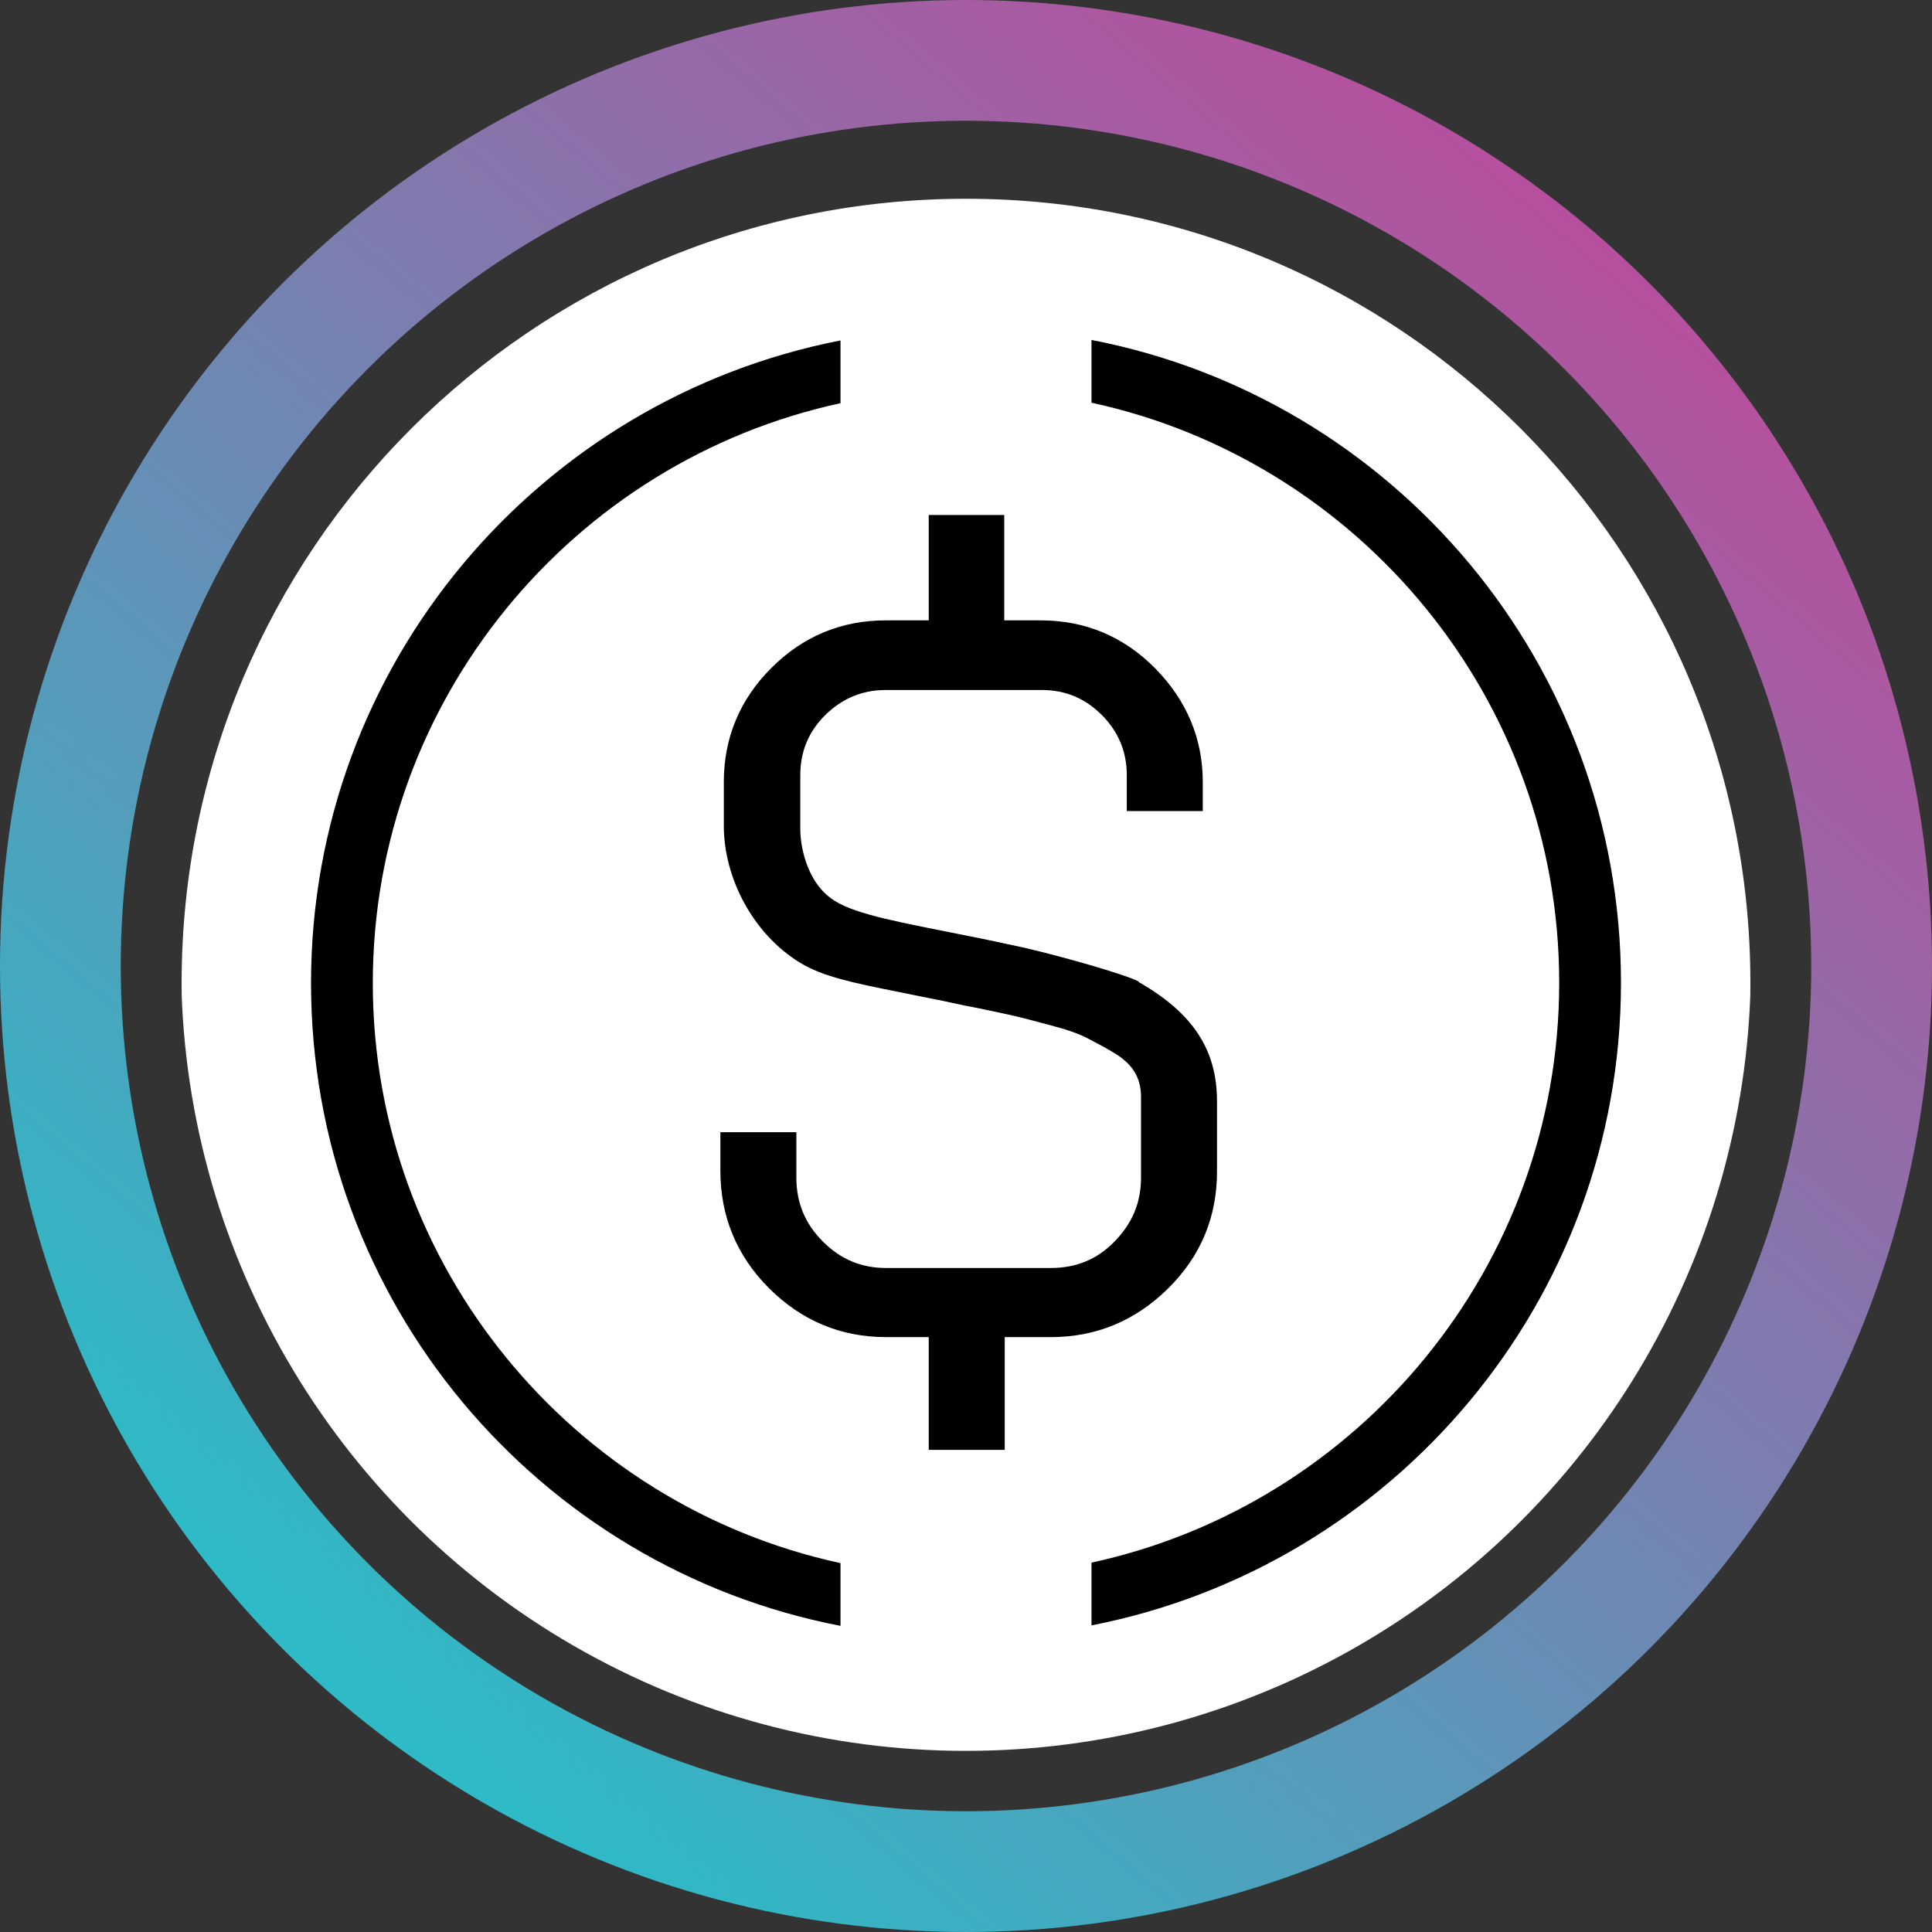 <svg xmlns="http://www.w3.org/2000/svg" width="32" height="32" fill="none" viewBox="0 0 32 32"><rect x="0" y="0" width="32" height="32" fill="#333333" stroke="none"/><circle cx="16" cy="16" r="15" stroke="url(#yz6myf__paint0_linear_40_91)" stroke-width="2"/><g clip-path="url(#yz6myf__circleClip)"><g style="transform:scale(.812);transform-origin:50% 50%"><path fill="#fff" d="M16 32.35c8.837 0 16-7.164 16-16s-7.163-16-16-16-16 7.163-16 16 7.163 16 16 16"/><path fill="#000" d="M19.53 16.32c-.26-.14-1.51-.5-2.33-.69-.41-.09-.83-.18-1.24-.26-1.24-.25-2.18-.41-2.64-.7-.62-.39-.7-1.23-.7-1.44v-1.12c0-.49.17-.89.51-1.23.35-.34.75-.51 1.24-.51h3.17c.49 0 .89.17 1.23.51q.51.51.51 1.23v.73h1.55v-.59c0-.89-.33-1.67-.97-2.32s-1.43-.98-2.33-.98h-.75V6.8h-1.54v2.15h-.88c-.91 0-1.69.33-2.33.97s-.97 1.42-.97 2.33v.89c0 1.06.59 2.2 1.55 2.79.47.29 1.12.42 2.02.6.38.08.82.16 1.31.27.43.08.72.15.92.19.19.04.46.11.83.21q.525.135.78.27c.17.09.37.19.58.32.19.12.32.25.4.39s.12.31.12.48v1.66c0 .51-.18.93-.54 1.3s-.79.54-1.3.54h-3.36c-.51 0-.93-.18-1.29-.54s-.54-.79-.54-1.3v-.93h-1.55v.79c0 .92.33 1.73.99 2.39s1.46 1 2.39 1h.87v2.3h1.55v-2.3h.94c.92 0 1.72-.33 2.39-.99s1-1.46 1-2.39v-1.43c0-1.06-.5-1.81-1.61-2.44z"/><path fill="#000" d="M13.44 28.18C7.99 27 3.9 22.14 3.9 16.35S7.99 5.7 13.44 4.52V3.24c-6.15 1.2-10.8 6.61-10.8 13.11s4.64 11.92 10.8 13.11zm5.12-24.95v1.28c5.45 1.18 9.54 6.04 9.54 11.83s-4.09 10.65-9.54 11.83v1.28c6.15-1.2 10.8-6.61 10.8-13.11S24.72 4.42 18.56 3.23"/></g></g><defs><linearGradient id="yz6myf__paint0_linear_40_91" x1="26.976" x2="6.592" y1="4.32" y2="28.352" gradientUnits="userSpaceOnUse"><stop stop-color="#B6509E"/><stop offset="1" stop-color="#2EBAC6"/></linearGradient><clipPath id="yz6myf__circleClip"><circle cx="16" cy="16" r="13"/></clipPath></defs></svg>